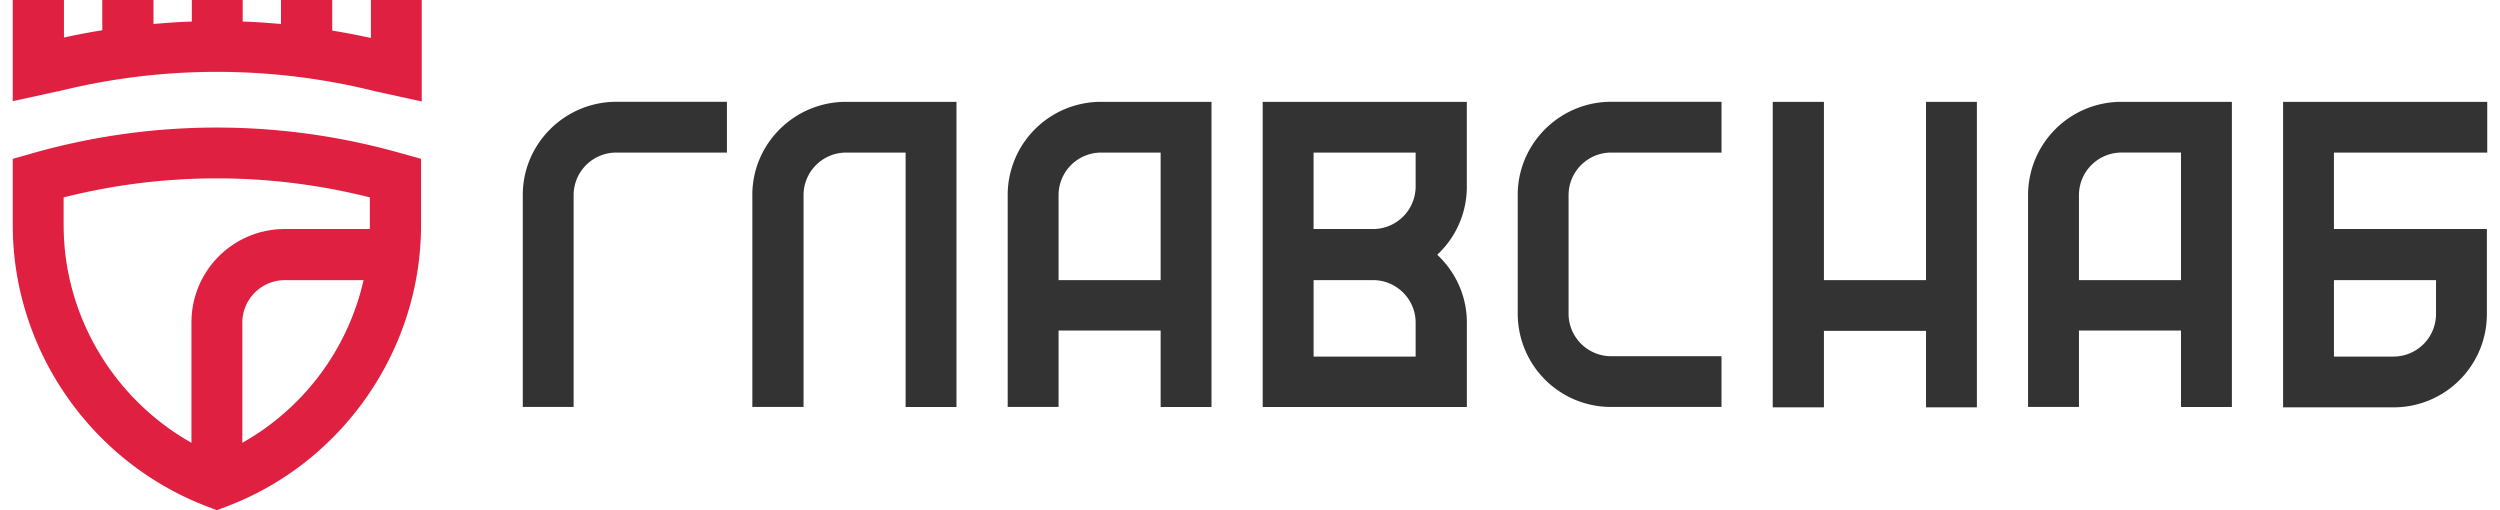 <svg width="98" height="20" viewBox="0 0 98 20" fill="none" xmlns="http://www.w3.org/2000/svg"><path d="M20.493 7.643v8.31h1.993v-8.31a1.67 1.67 0 011.666-1.662h4.343V3.99h-4.329c-2.021 0-3.673 1.636-3.673 3.652zm8.999 0v8.31h2.007v-8.31a1.67 1.67 0 011.667-1.662H35.5v9.973h1.994V3.992h-4.33c-2.02 0-3.673 1.635-3.673 3.65zM97.5 5.98V3.993h-8.003v11.975h4.33a3.655 3.655 0 003.659-3.651V8.978H91.49V5.981h6.01zm-2.008 5v1.336a1.67 1.67 0 01-1.666 1.662h-2.335v-2.997h4.001zM59.495 7.643v4.66a3.656 3.656 0 003.66 3.65h4.328v-1.989h-4.329a1.67 1.67 0 01-1.666-1.662v-4.66a1.67 1.67 0 011.666-1.661h4.33V3.99h-4.33c-2.007 0-3.66 1.636-3.66 3.652zm-19.993 0v8.31h1.994v-2.997h4.001v2.998h1.994V3.992h-4.33a3.656 3.656 0 00-3.66 3.65zm5.995 3.338h-4.001V7.643a1.67 1.67 0 011.666-1.662h2.335v5zM79.5 7.643v8.31h1.995v-2.997h4v2.998h1.995V3.992h-4.33a3.656 3.656 0 00-3.66 3.65zm5.996 3.338h-4.001V7.643A1.67 1.67 0 0183.16 5.98h2.335v5zM75.5 10.98h-4.002V3.993h-2.007v11.975h2.007V12.97H75.5v2.997h1.994V3.992H75.5v6.989zm-26.002 4.974h8.003v-3.311c0-1.05-.45-1.99-1.161-2.657A3.637 3.637 0 0057.5 7.33V3.992h-8.002v11.962zm1.994-9.973h4.001v1.335a1.67 1.67 0 01-1.666 1.662h-2.335V5.981zm0 5h2.335c.915 0 1.666.75 1.666 1.662v1.335h-4v-2.997z" fill="#333"/><path d="M14.525 1.485a29.144 29.144 0 00-1.502-.286V0h-2.008v.94C10.51.9 10.018.858 9.513.845V0H7.52v.845C7.014.858 6.51.899 6.017.94V0H4.01v1.185c-.506.082-1.01.177-1.503.286V0H.5v3.965l1.748-.382h.027a25.684 25.684 0 0112.455 0l1.802.395V0H14.54v1.485h-.014zm1.243 4.537a26.387 26.387 0 00-14.544 0L.5 6.226v2.602c0 4.878 3.073 9.306 7.647 11.036l.355.136.356-.136c4.574-1.717 7.647-6.158 7.647-11.036V6.226l-.737-.204zM2.494 8.828v-1.09a24.52 24.52 0 0112.004 0v1.24h-3.333a3.656 3.656 0 00-3.66 3.651v4.728c-3.045-1.717-5.01-4.973-5.01-8.529zm7.005 8.529v-4.714a1.67 1.67 0 011.666-1.662h3.087a9.806 9.806 0 01-4.753 6.376z" fill="#DF2040"/></svg>